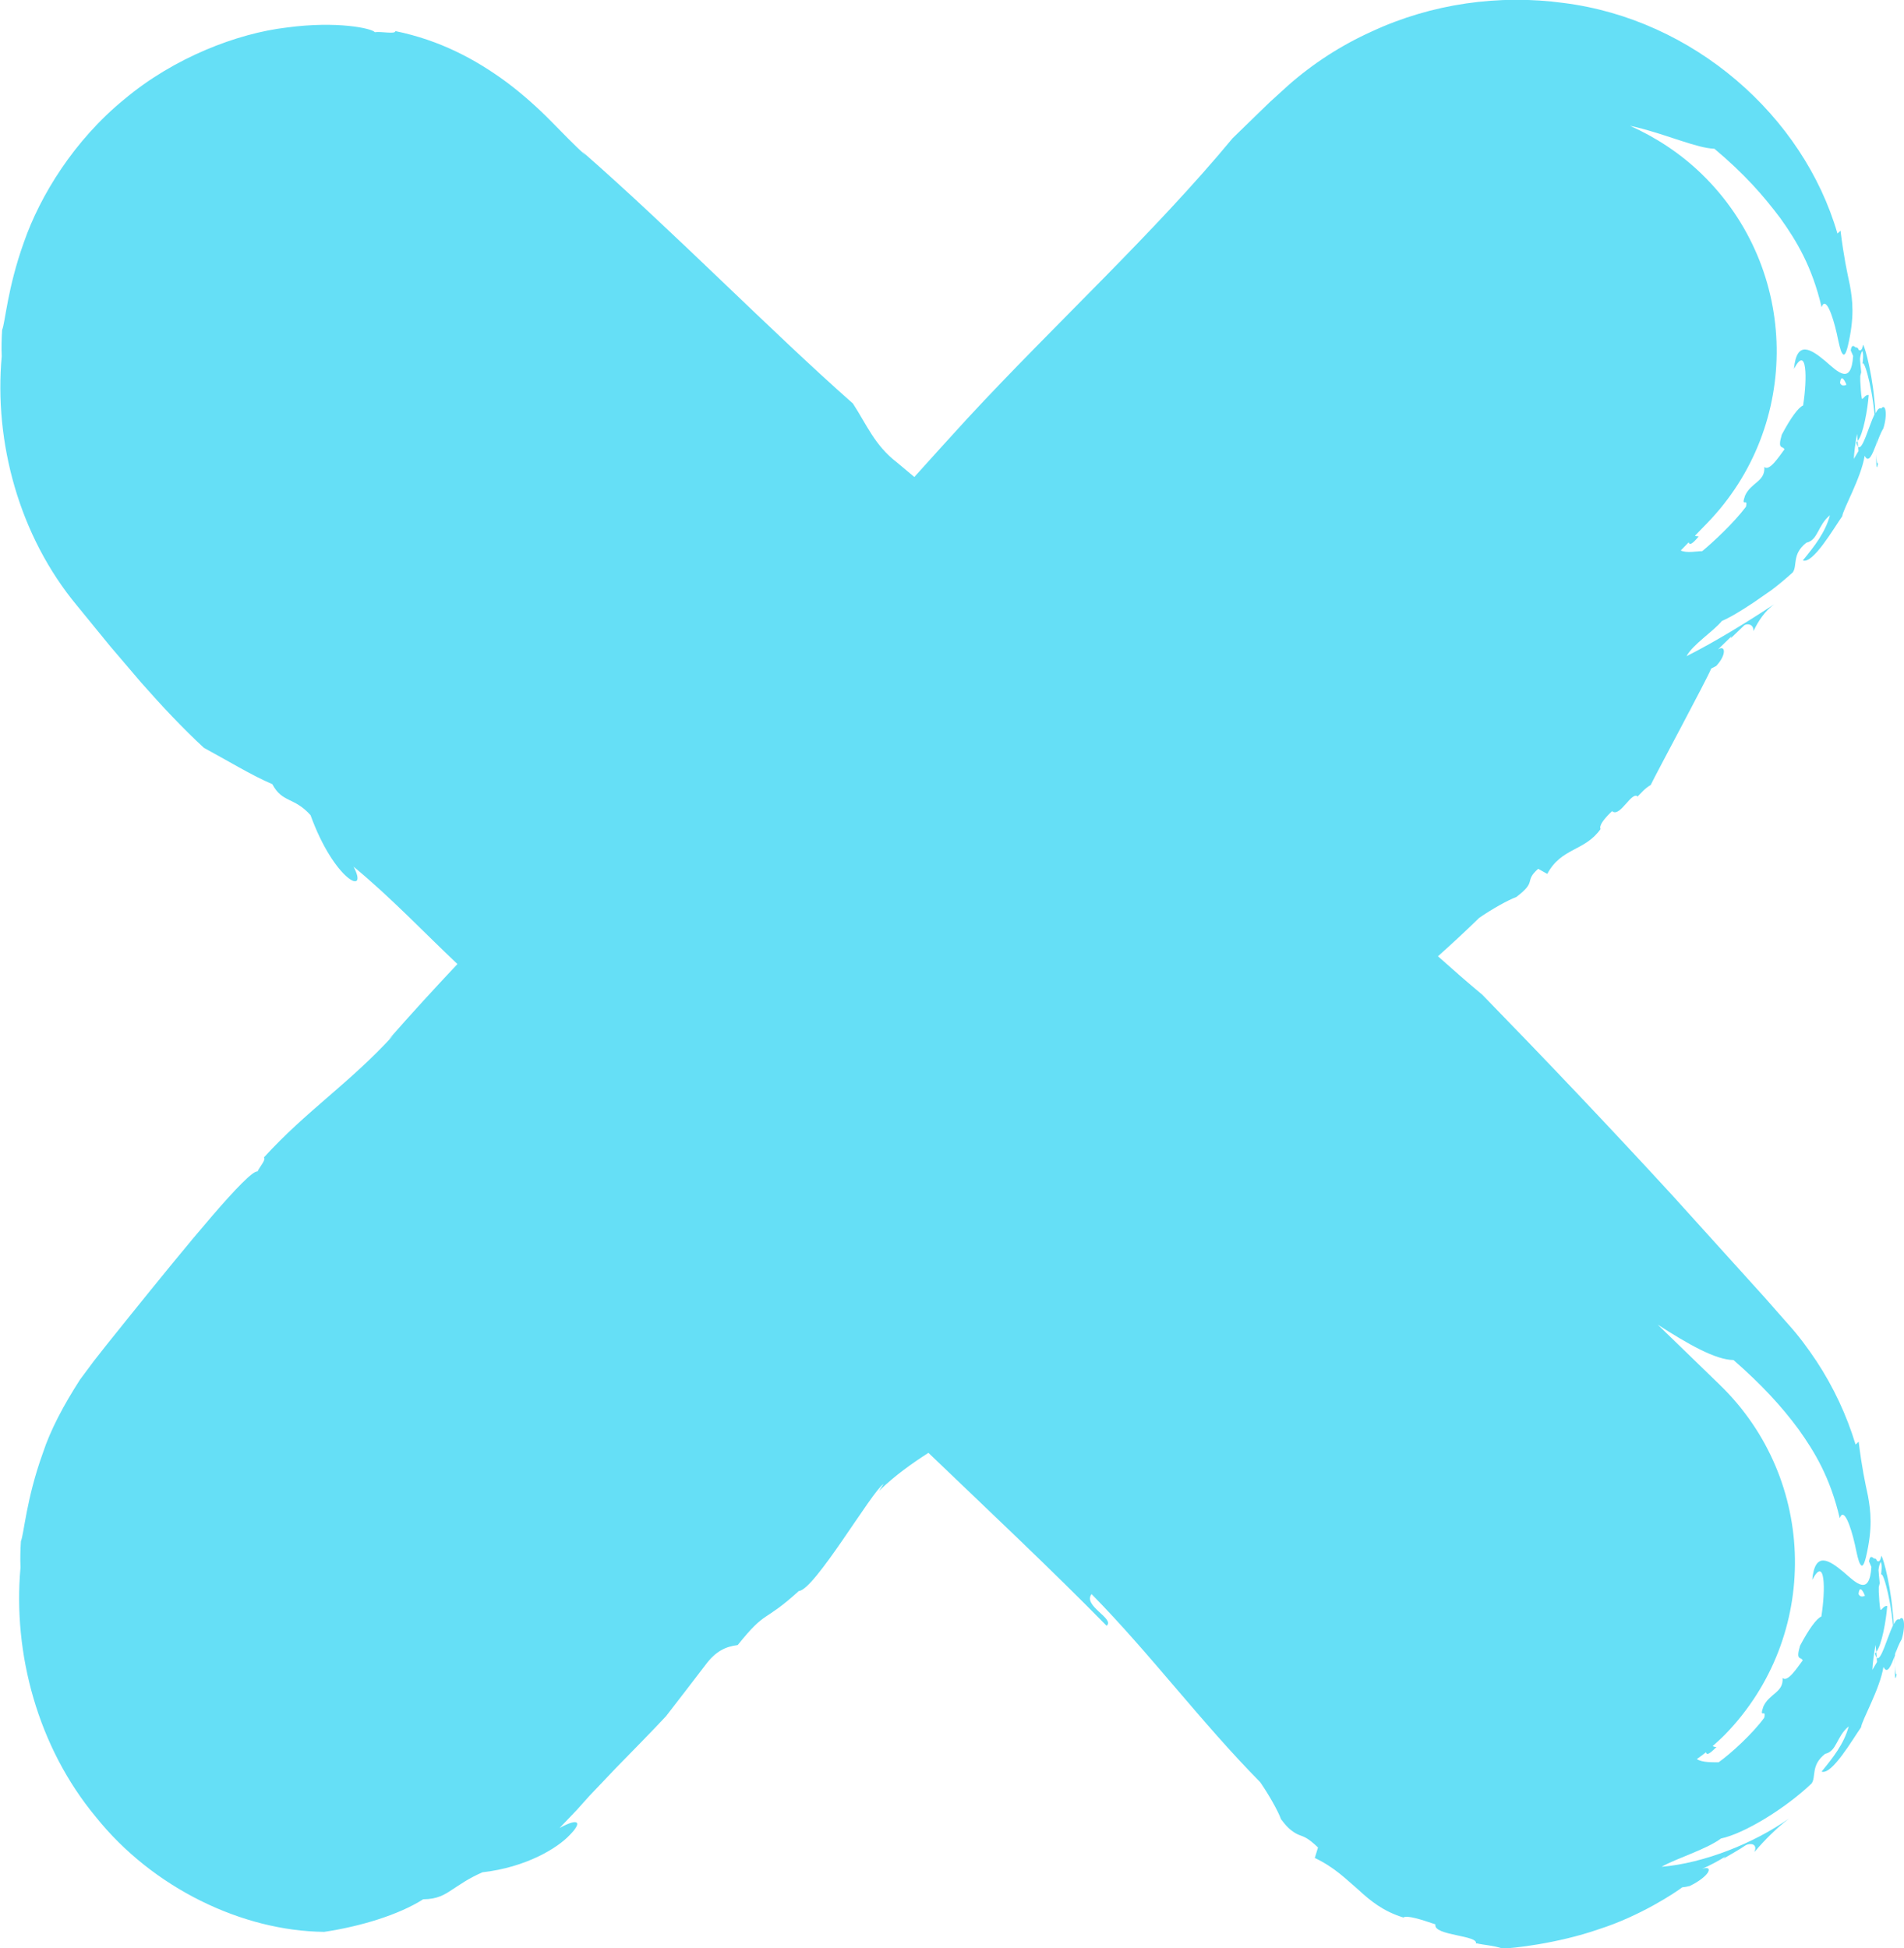 <?xml version="1.0" encoding="UTF-8"?><svg id="Layer_1" xmlns="http://www.w3.org/2000/svg" viewBox="0 0 141.93 145.24"><defs><style>.cls-1{fill:#65dff6;}</style></defs><path class="cls-1" d="M141.23,123.39c0,.29,0,.54,.01,.76,0-.23,0-.49,0-.77v.02Z"/><path class="cls-1" d="M141.24,123.37c.16-.41,.33-.86,.52-1.17,.33-1.11,.14-1.88-.17-1.46-.13-.1-.27,.07-.42,.35-.02-.34-.05-.68-.09-1.02-.22-2.39-.87-4.53-.86-3.99-.07,.33-.18,.35-.3,.29-.05-.14-.12-.21-.22-.18-.16-.14-.31-.24-.38,.21,.06,.14,.12,.28,.18,.42-.15,2.19-1.12,1.21-2.07,.38-1.08-.9-2.14-1.6-2.34,.58,.97-1.84,1,.7,.68,2.73-.35,.14-.93,.93-1.59,2.18-.34,1.16,.07,.79,.2,1.09-.43,.58-1.14,1.67-1.5,1.31,.08,1.1-1,1.15-1.44,2.15-.33,.96,.25,.08,.07,.82-.89,1.21-2.44,2.63-3.4,3.32-.43-.01-1.21,.03-1.62-.24,.23-.17,.46-.33,.68-.51,.04,.19,.17,.23,.78-.39-.13,0-.21-.03-.28-.07,.32-.29,.64-.57,.94-.88,3.54-3.65,5.26-8.39,5.19-13.1-.07-4.71-1.94-9.4-5.59-12.94l-4.64-4.5c2.25,1.45,4.31,2.63,5.65,2.64,2.11,1.84,3.59,3.46,4.84,5.15,1.23,1.72,2.37,3.62,3.08,6.64,.3-.86,.82,.59,1.13,1.96,.15,.72,.27,1.29,.4,1.47,.13,.22,.26,.13,.42-.51,.53-2.23,.35-3.47,.16-4.55-.23-1.09-.45-2.07-.7-4.07l-.23,.21c-.66-2.18-1.64-4.28-2.91-6.21-.64-.96-1.33-1.9-2.11-2.76l-1.78-2.02-6.87-7.6c-4.62-5.03-9.34-10-14.15-14.94-1.11-.92-2.21-1.89-3.31-2.87,1.04-.93,2.07-1.88,3.07-2.86,.95-.66,2.21-1.36,2.76-1.55,1.62-1.22,.54-1.13,1.64-2.11l.68,.38c1.05-1.97,2.78-1.67,3.97-3.34-.14-.29,.34-.85,.86-1.34,.6,.53,1.5-1.63,1.95-1.05l-.03-.06c.31-.3,.49-.56,.96-.84,.37-.79,4.17-7.84,4.51-8.68l.37-.19c.79-.84,.7-1.61,.13-1.23l1.02-.99-.07,.16,1.02-.98c.23-.14,.7-.09,.68,.44,.36-.77,.88-1.52,1.54-2-1.91,1.26-4.33,2.76-6.53,3.87,.47-.88,1.98-1.83,2.64-2.63,.62-.26,1.45-.77,2.34-1.36,.44-.3,.9-.62,1.34-.93,.45-.33,1.12-.89,1.6-1.33,.36-.5-.08-1.35,1.01-2.21,.89-.2,.83-1.28,1.76-2.05-.35,1.31-1.18,2.34-2.02,3.37,.75,.29,2.31-2.4,2.94-3.3,.06-.53,1.4-2.84,1.67-4.5,.3,.59,.56-.08,.87-.88,0-.18,0-.37,0-.57,0,.19,.01,.38,.01,.56,.16-.41,.33-.86,.52-1.17,.33-1.11,.14-1.88-.17-1.46-.13-.1-.27,.07-.42,.35-.02-.34-.05-.68-.09-1.02-.22-2.39-.87-4.53-.86-3.99-.07,.33-.18,.35-.3,.29-.05-.14-.12-.21-.22-.18-.16-.14-.31-.24-.38,.21,.06,.14,.12,.28,.18,.42-.15,2.19-1.12,1.21-2.07,.38-1.08-.9-2.14-1.6-2.34,.58,.97-1.84,1,.7,.68,2.73-.35,.14-.93,.93-1.59,2.18-.34,1.16,.07,.79,.2,1.09-.43,.58-1.14,1.67-1.5,1.31,.08,1.1-1,1.15-1.44,2.15-.33,.96,.25,.08,.07,.82-.92,1.22-2.44,2.63-3.26,3.31-.4,0-1.16,.16-1.6-.05l.59-.61c.06,.19,.2,.22,.75-.44-.13,0-.22-.02-.28-.05l.9-.93c3.54-3.65,5.26-8.39,5.19-13.1-.07-4.71-1.94-9.4-5.59-12.94-1.6-1.55-3.42-2.73-5.34-3.59,.16,.04,.33,.07,.49,.11,2.42,.6,4.48,1.55,5.8,1.6,2.24,1.88,3.63,3.47,4.91,5.17,1.23,1.72,2.37,3.62,3.08,6.64,.3-.86,.82,.59,1.13,1.96,.15,.72,.27,1.29,.4,1.47,.13,.22,.26,.13,.42-.51,.53-2.23,.35-3.47,.16-4.55-.23-1.09-.45-2.07-.7-4.07l-.23,.21c-2.54-8.77-10.73-15.97-20.42-17.19-4.78-.65-9.82,.04-14.32,2.14-2.26,1.02-4.38,2.39-6.24,4.04l-1.33,1.21-.93,.9-1.85,1.8c-5.88,7.1-13.25,13.85-19.74,20.86-1.32,1.44-2.65,2.91-3.98,4.39-.43-.36-.87-.73-1.29-1.08-1.68-1.29-2.28-2.86-3.29-4.4-6.09-5.37-13.31-12.77-20.21-18.81,.11,.13,.23,.25,.3,.33-.93-.85-1.61-1.57-2.53-2.5-1.06-1.08-2.15-2.05-3.33-2.94-2.36-1.75-5.05-3.17-8.33-3.84-.02,.25-1.02,.01-1.54,.08-.22-.29-2.83-.85-6.55-.35-3.7,.43-8.43,2.25-12.12,5.35-3.74,3.05-6.28,7.19-7.48,10.64-1.24,3.44-1.4,6.04-1.63,6.55-.04,.64-.06,1.3-.03,1.97-.58,6.38,1.28,13.39,5.63,18.61,.82,1.01,1.64,2.01,2.44,2.99,.79,.92,1.56,1.83,2.32,2.72,1.55,1.76,3.1,3.41,4.68,4.87,1.71,.92,3.55,2.05,5.1,2.71,.75,1.41,1.62,.94,2.85,2.31,1.76,4.87,4.38,6.09,3.21,3.84,2.83,2.34,5.34,5,7.74,7.26-1.76,1.87-3.48,3.75-5.11,5.61l.33-.3c-3.28,3.59-6.45,5.6-9.65,9.11,.19,.15-.31,.69-.47,1.04-.69-.1-5.14,5.33-9.61,10.88-.56,.69-1.12,1.39-1.67,2.08-.32,.41-.64,.81-.95,1.21-.34,.46-.68,.91-1.01,1.36-1.21,1.88-2.2,3.74-2.77,5.48-1.24,3.44-1.4,6.04-1.63,6.55-.04,.64-.06,1.3-.03,1.97-.58,6.38,1.28,13.39,5.63,18.61,4.22,5.27,10.89,8.49,17.01,8.55,2.67-.4,5.52-1.25,7.38-2.43,1.06,0,1.6-.35,2.16-.72,.57-.36,1.14-.8,2.25-1.29,3.27-.37,5.62-1.82,6.51-2.78,.95-.96,.69-1.32-.76-.52l1.29-1.35,.96-1.07c.66-.69,1.31-1.38,1.95-2.05,1.3-1.34,2.58-2.62,3.74-3.87,.97-1.25,1.93-2.5,2.91-3.78,.8-1.1,1.57-1.41,2.43-1.52,2.18-2.71,1.87-1.59,4.56-4.03,1.18-.08,5.43-7.41,6.31-7.98l-.33,.51c1.23-1.18,2.45-2.04,3.68-2.83,4.63,4.44,9.24,8.77,13.28,12.89,.65-.52-1.8-1.49-1.12-2.36,4.37,4.44,8.16,9.55,12.57,14.02,.66,.95,1.36,2.21,1.55,2.76,.32,.42,.5,.62,.74,.81,.27,.21,.45,.3,.62,.37,.34,.13,.62,.18,1.4,.93l-.24,.78c1.51,.72,2.33,1.59,3.25,2.37,.89,.82,1.83,1.6,3.35,2.07,.26-.19,1.34,.15,2.39,.51-.19,.86,3.32,.8,3.01,1.46l.04-.05c.66,.15,1.15,.14,1.96,.39,.65,0,4.07-.36,7.15-1.43,3.12-.99,5.76-2.76,6.24-3.13,.19-.02,.38-.05,.56-.1,1.5-.73,1.82-1.57,.92-1.28,.61-.26,1.19-.58,1.75-.92l-.17,.17c.57-.34,1.15-.65,1.69-1.02,.33-.16,.89-.11,.63,.52,.77-.91,1.67-1.8,2.58-2.5-2.62,1.85-6.34,3.33-9.5,3.6,1.09-.63,3.31-1.28,4.43-2.11,1.7-.36,4.73-2.18,6.75-4.1,.36-.5-.08-1.35,1.01-2.21,.89-.2,.83-1.28,1.76-2.05-.35,1.31-1.18,2.34-2.02,3.37,.75,.29,2.31-2.4,2.94-3.3,.06-.53,1.4-2.84,1.67-4.5,.3,.59,.56-.08,.87-.88,0-.18,0-.37,0-.57,0,.19,.01,.38,.01,.56Zm-2.42-97.21c.11,.23,.05,.74,0,1.1,.04-.8,.7,1.33,.91,3.63-.43,.89-.9,2.75-1.22,2.41,.01,.13,.02,.24,.03,.32l-.35,.59c.02-.42,.1-1.14,.24-1.86,.02,.18,.03,.36,.05,.52,.42-.5,.74-2.37,.82-3.42-.29-.04-.38,.32-.51,.28-.07-.36-.09-.84-.12-1.32,0-.13,0-.26,0-.38l.07-.28c-.04-.32-.06-.67-.09-.98,.02-.23,.07-.44,.17-.61Zm-1.18,2.52c-.21,.11-.39,.07-.48-.13,.06-.56,.26-.4,.48,.13Zm.9,90.15c.06-.56,.26-.4,.48,.13-.21,.11-.39,.07-.48-.13Zm1.35,4.75c.01,.13,.02,.24,.03,.32l-.35,.59c.02-.42,.1-1.14,.24-1.86,.02,.18,.03,.36,.05,.52,.42-.5,.74-2.37,.82-3.42-.29-.04-.38,.32-.51,.28-.07-.36-.09-.84-.12-1.32,0-.13,0-.25,0-.38l.07-.28c-.04-.32-.06-.67-.09-.98,.02-.23,.07-.44,.17-.61,.11,.23,.05,.74,0,1.1,.04-.8,.7,1.33,.91,3.63-.43,.89-.91,2.75-1.22,2.41Z"/><path class="cls-1" d="M139.76,123.26c.04,.17,.09,.27,.14,.32-.01-.12-.02-.27-.04-.43-.03,.04-.07,.09-.1,.11Z"/><path class="cls-1" d="M141.39,124.81c-.09,.08-.12-.19-.14-.67,0,.87,0,1.28,.14,.67Z"/><path class="cls-1" d="M140,34.54c-.09,.08-.12-.19-.14-.67,0,.87,0,1.28,.14,.67Z"/><path class="cls-1" d="M139.86,33.87c0-.23,0-.49,0-.77v.02c0,.29,0,.54,0,.76Z"/><path class="cls-1" d="M138.37,32.98c.04,.17,.09,.27,.14,.32-.01-.12-.02-.27-.04-.43-.03,.04-.07,.09-.1,.11Z"/></svg>